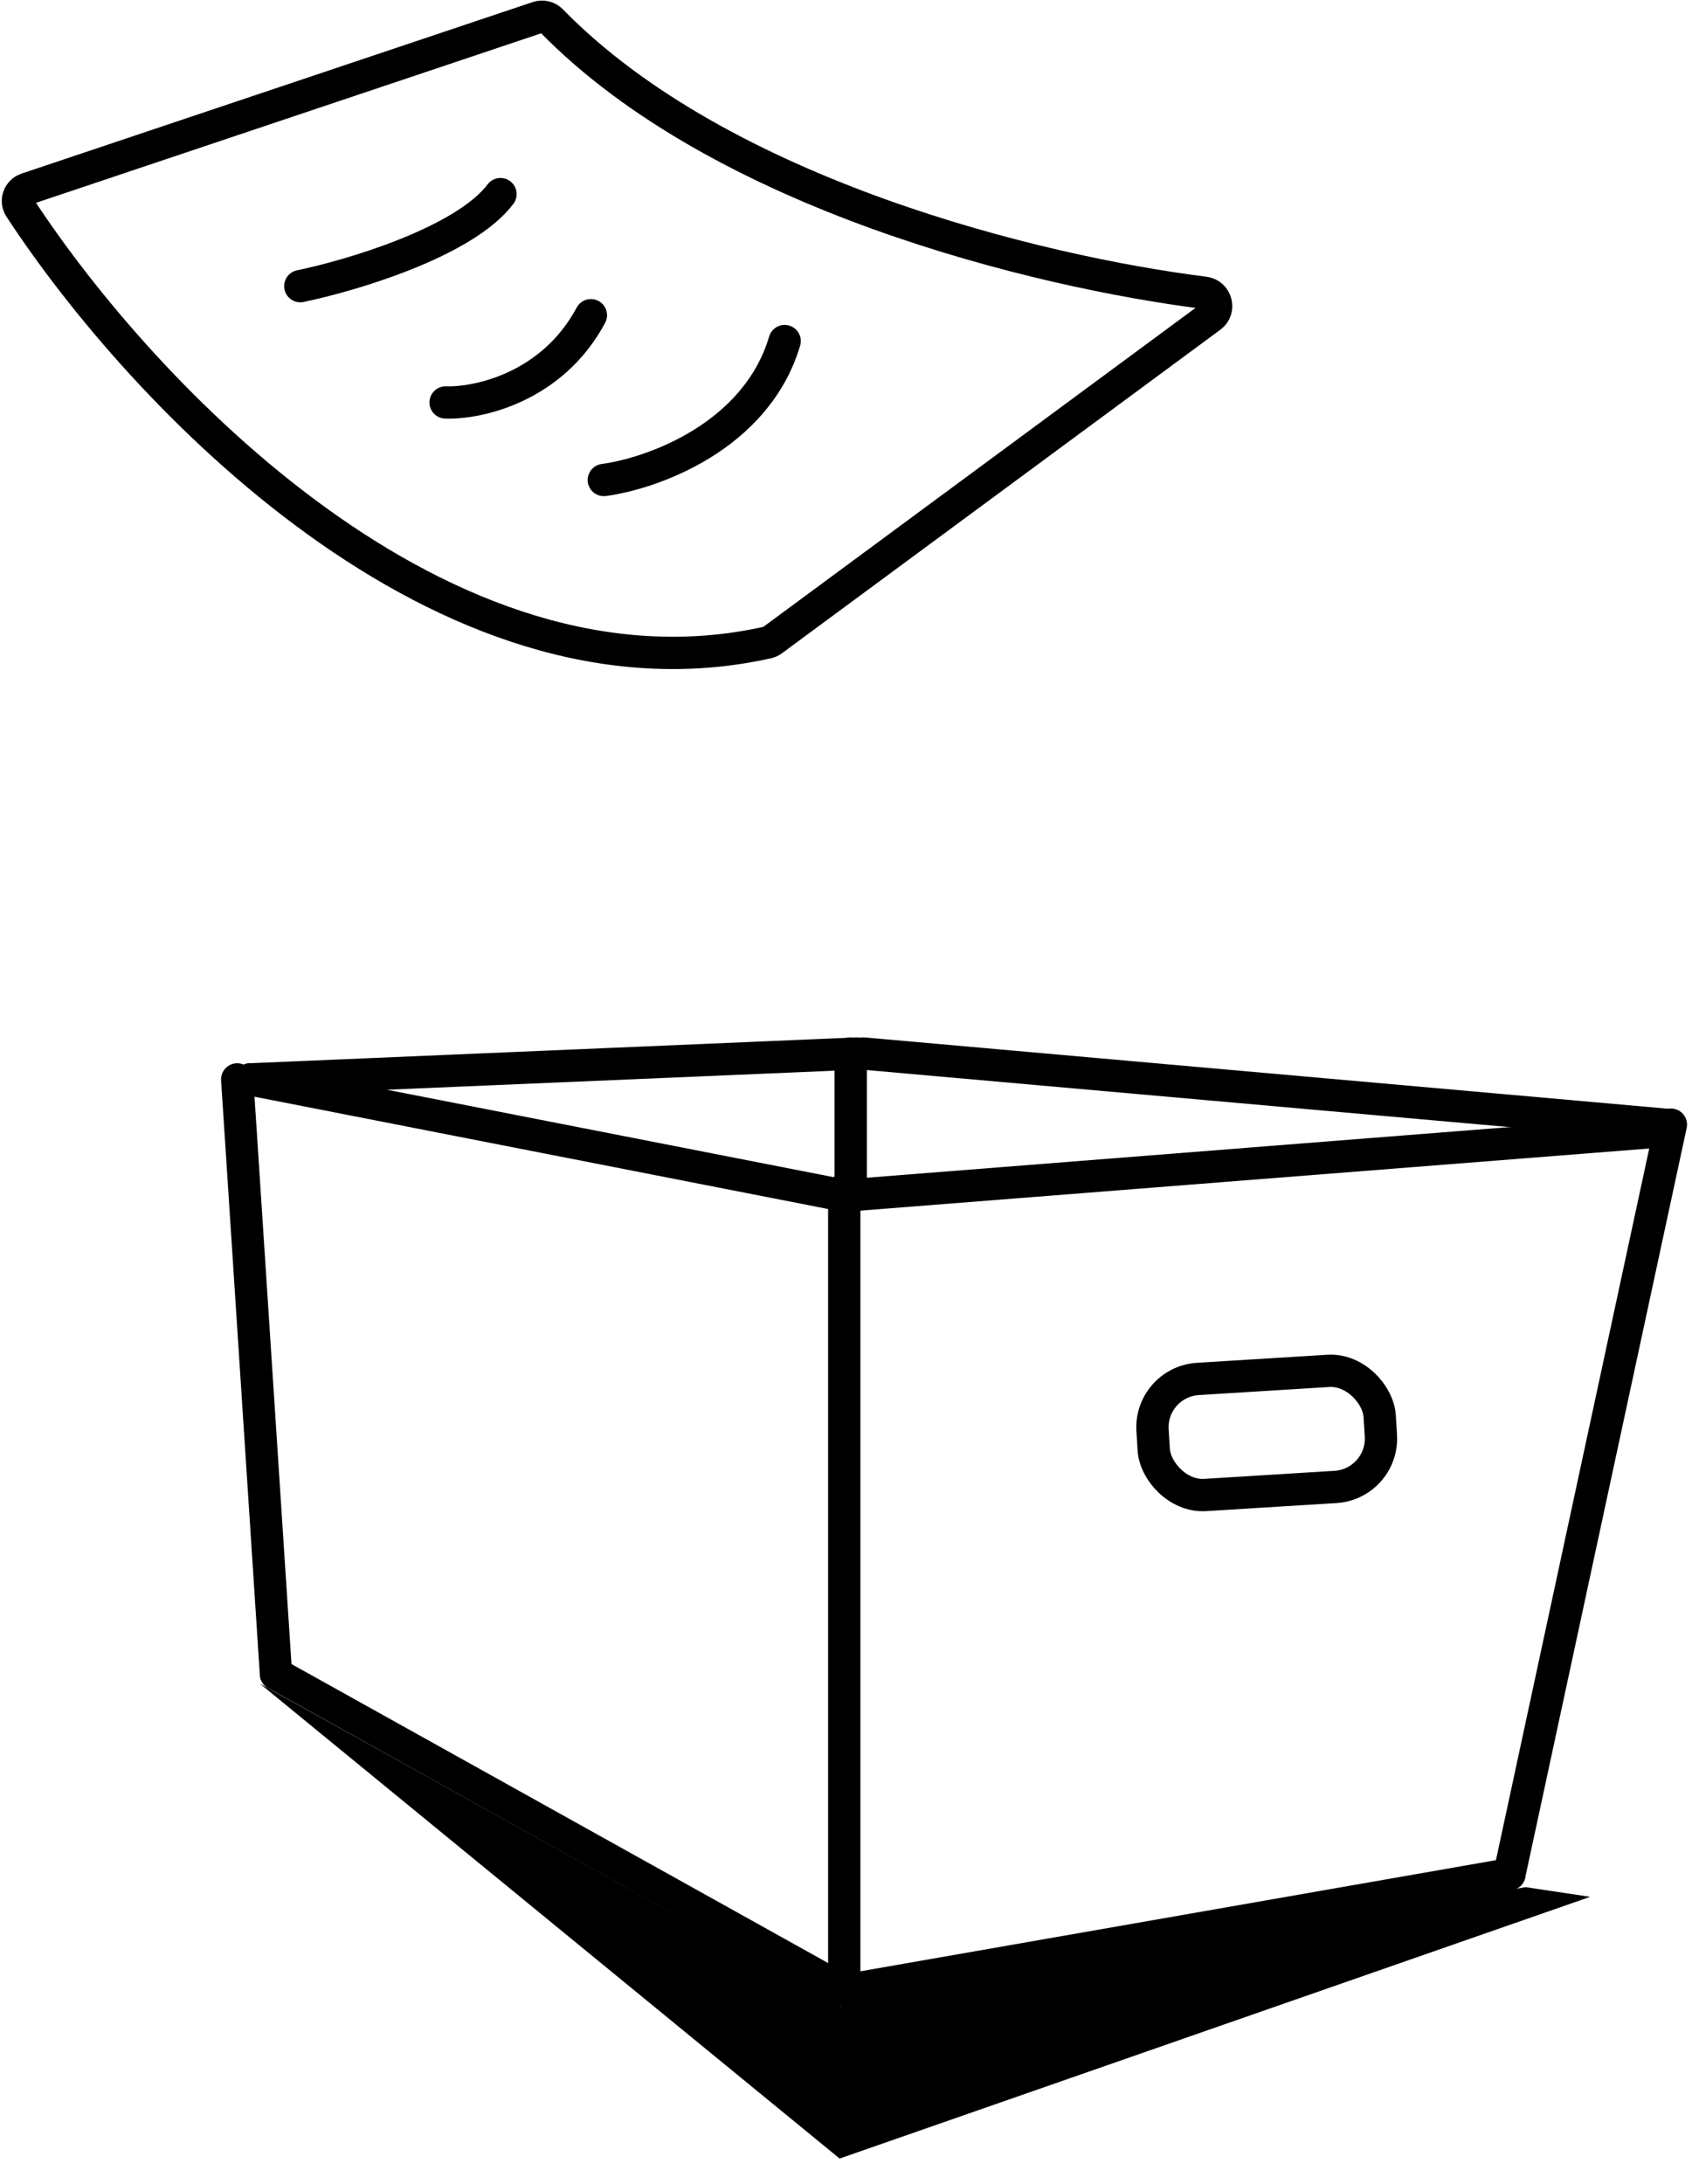 <svg width="262" height="338" viewBox="0 0 262 338" fill="none" xmlns="http://www.w3.org/2000/svg">
<path d="M132.73 163.04L38.73 167.04" stroke="black" stroke-width="5" stroke-linecap="round"/>
<path d="M133.73 163.04L257.73 174.04" stroke="black" stroke-width="5" stroke-linecap="round"/>
<path d="M258.73 174.04L233.73 290.04" stroke="black" stroke-width="5" stroke-linecap="round"/>
<path d="M233.73 290.04L130.73 308.04" stroke="black" stroke-width="5" stroke-linecap="round"/>
<path d="M130.73 307.04V184.04" stroke="black" stroke-width="5" stroke-linecap="round"/>
<path d="M130.73 185.04L257.73 175.04" stroke="black" stroke-width="5" stroke-linecap="round"/>
<path d="M130.73 185.04L38.73 167.04" stroke="black" stroke-width="5" stroke-linecap="round"/>
<path d="M36.73 167.04L42.73 259.04" stroke="black" stroke-width="5" stroke-linecap="round"/>
<path d="M42.73 259.04L130.73 308.04" stroke="black" stroke-width="5" stroke-linecap="round"/>
<path d="M131.73 163.04V183.04" stroke="black" stroke-width="5" stroke-linecap="round"/>
<rect x="178.002" y="213.858" width="35.243" height="17.996" rx="7.5" transform="rotate(-3.539 178.002 213.858)" stroke="black" stroke-width="5"/>
<path d="M93.5 74.282C101 73.282 117.1 67.582 121.5 52.782" stroke="black" stroke-width="5" stroke-linecap="round"/>
<path d="M69 62.282C74 62.449 85.5 59.982 91.5 48.782" stroke="black" stroke-width="5" stroke-linecap="round"/>
<path d="M46.5 44.282C54.5 42.621 71.9 37.446 77.5 30.04" stroke="black" stroke-width="5" stroke-linecap="round"/>
<path d="M118.847 99.428C68.569 110.65 21.694 60.598 3.094 32.165C2.385 31.081 2.913 29.643 4.141 29.232L83.289 2.688C84.027 2.441 84.838 2.643 85.383 3.2C111.738 30.175 160.702 42.062 186.511 45.308C188.335 45.537 188.977 47.91 187.497 49.002L119.591 99.089C119.37 99.252 119.115 99.369 118.847 99.428Z" stroke="black" stroke-width="5" stroke-linecap="round"/>
<path d="M130.011 334.04L40.23 260.54L130.23 310.54L236.23 292.04L246.23 293.54L130.011 334.04Z" fill="black"/>
</svg>
